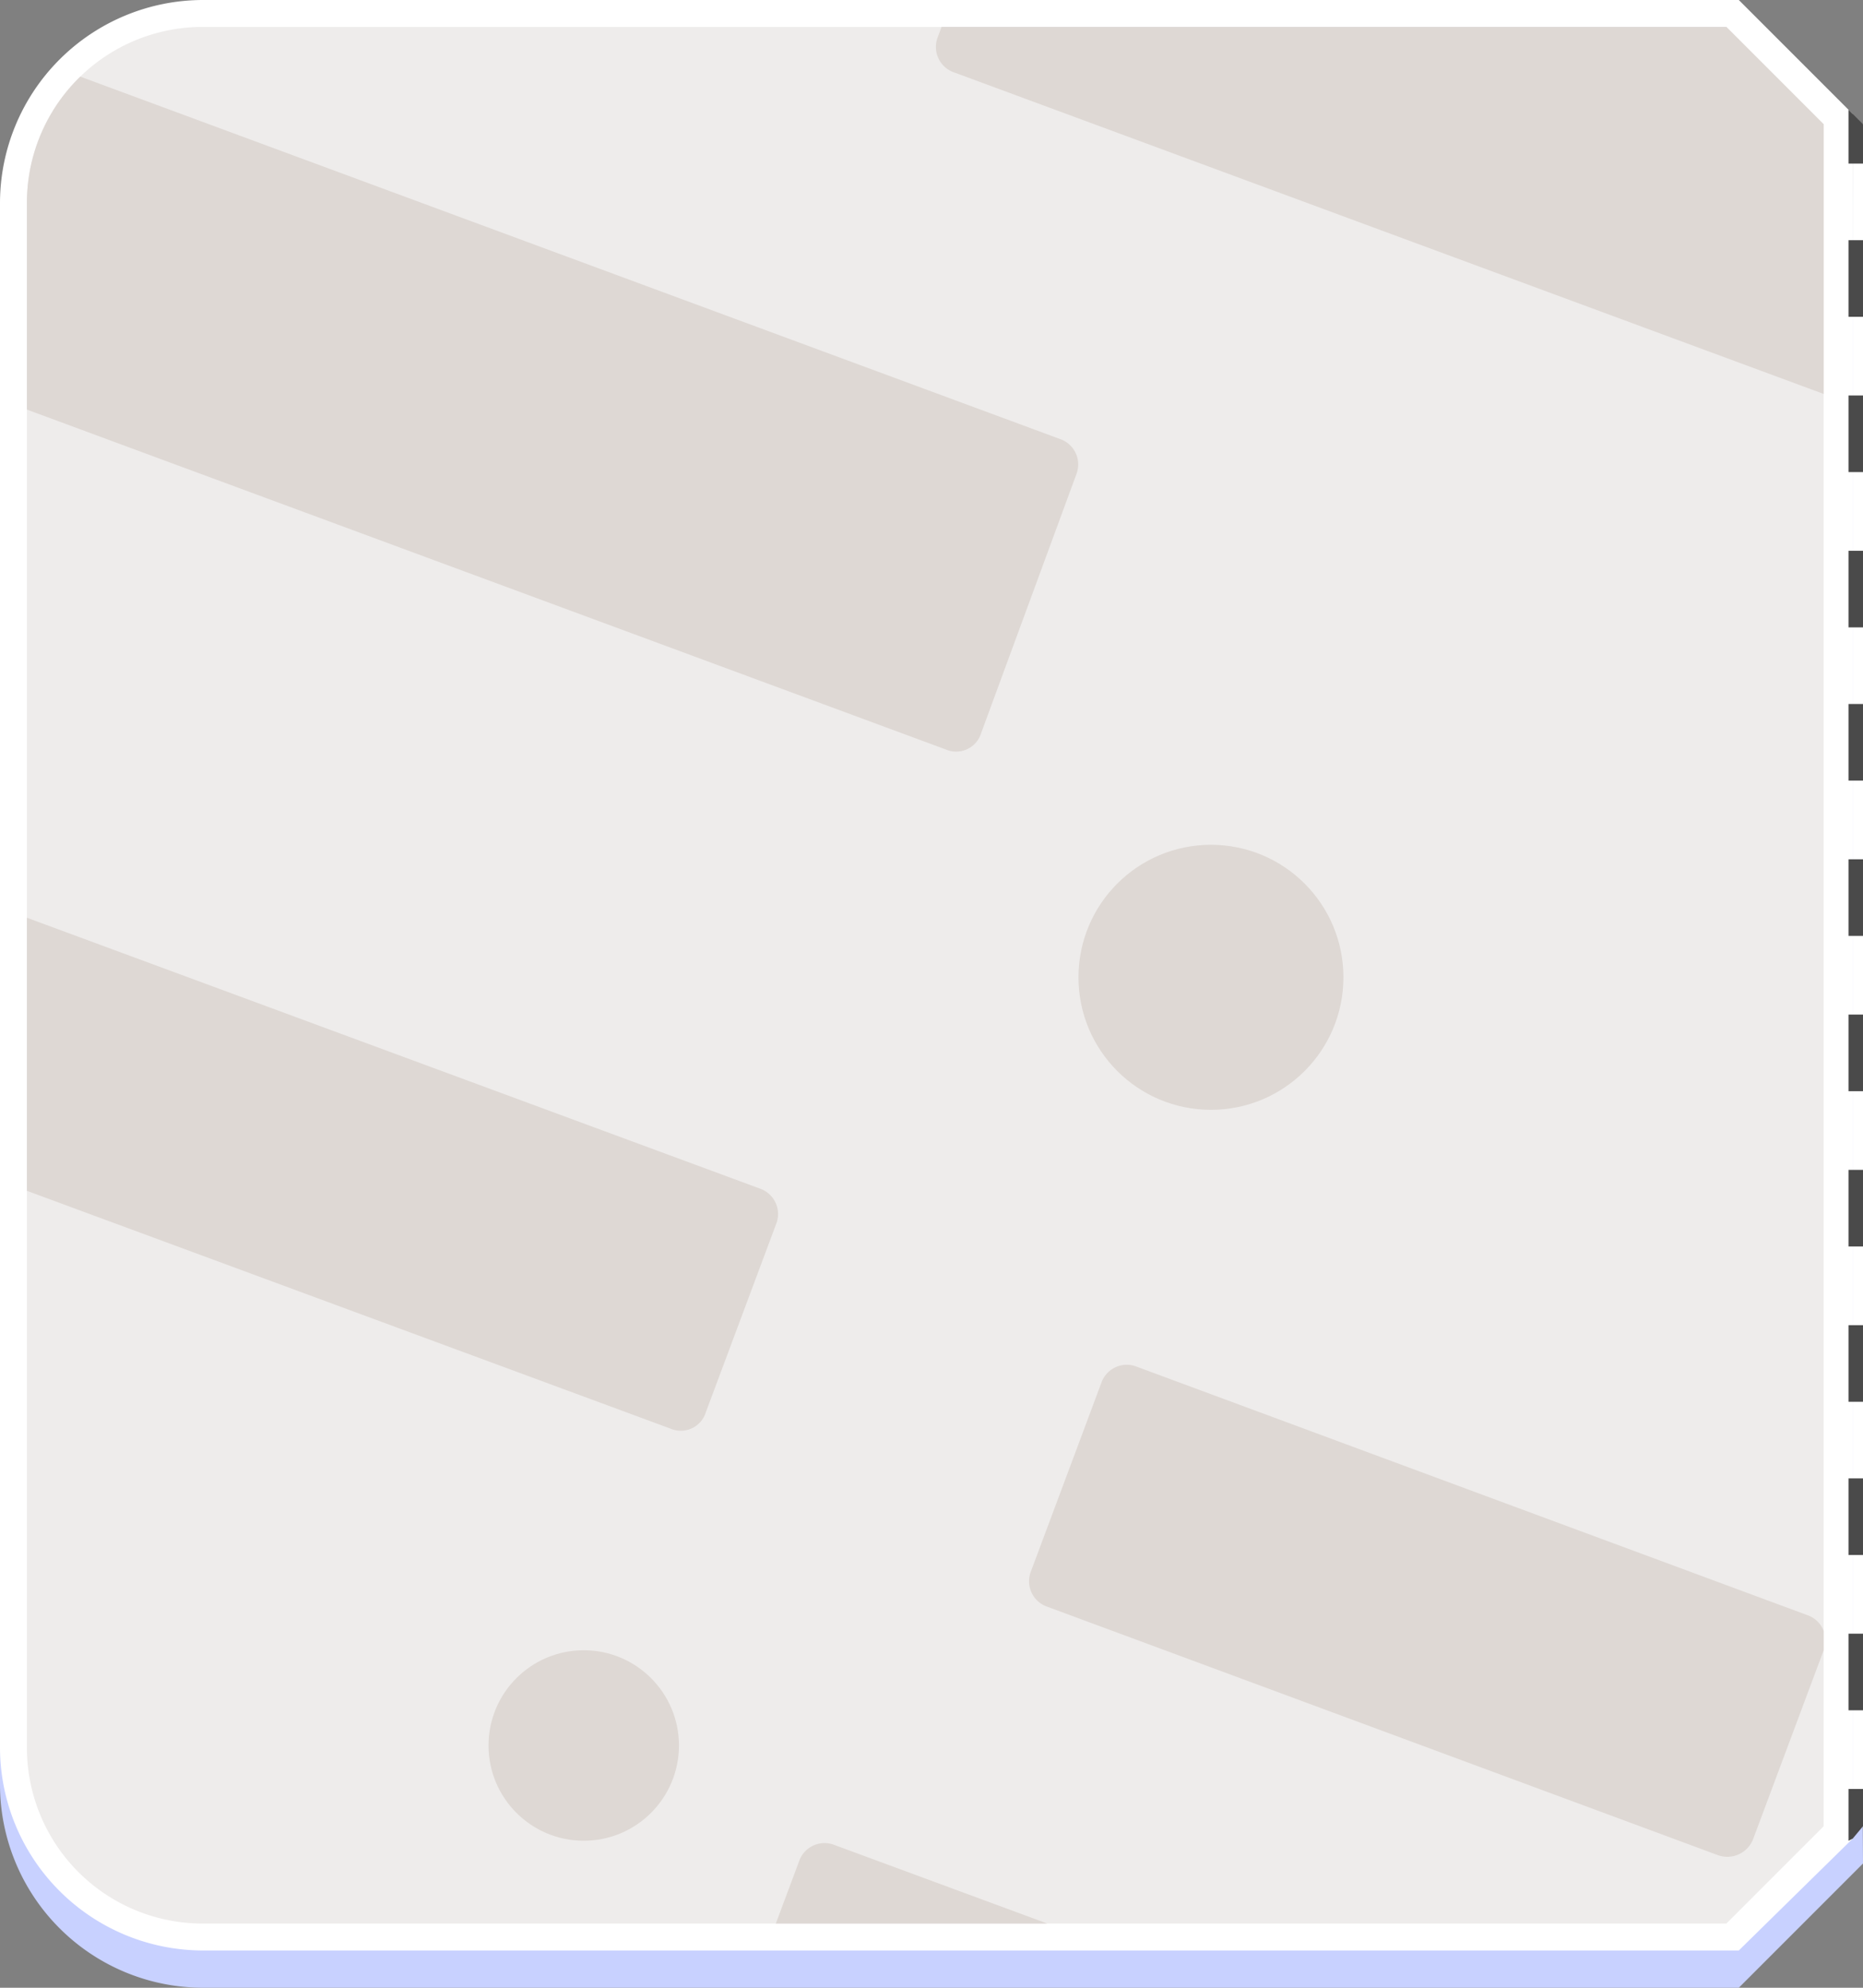 <svg id="tickect_1" xmlns="http://www.w3.org/2000/svg" xmlns:xlink="http://www.w3.org/1999/xlink" width="90" height="96" viewBox="0 0 90 96">
  <rect x="0" y="0" width="90" height="96" fill="#808080" stroke="none"/>
  <defs>
    <clipPath id="clip-path">
      <path id="路径_1508" data-name="路径 1508" d="M83.4,1.3,88.1,6V88.2l-4.7,4.7H9.8a8.493,8.493,0,0,1-8.5-8.5V9.8A8.493,8.493,0,0,1,9.8,1.3H83.4"/>
    </clipPath>
  </defs>
  <path id="路径_1497" data-name="路径 1497" d="M90,90,89.5,7.2,84,1.7H9.8A9.838,9.838,0,0,0,0,11.6V86.2A9.816,9.816,0,0,0,9.8,96H84Z" fill="#c8d1ff"/>
  <path id="路径_1498" data-name="路径 1498" d="M89.5,88.6l.5-.4V6h-.5Z" fill="#fff"/>
  <path id="路径_1499" data-name="路径 1499" d="M89.5,88.8V5.5L84,0H9.8A9.816,9.816,0,0,0,0,9.8V84.4a9.816,9.816,0,0,0,9.8,9.8H84Z" fill="#fff"/>
  <line id="直线_50" data-name="直线 50" y1="83.3" transform="translate(89.5 5.5)" fill="#fff"/>
  <g id="组_757" data-name="组 757">
    <rect id="矩形_410" data-name="矩形 410" width="0.7" height="3.7" transform="translate(89.3 34)" fill="#4a4a4a"/>
    <rect id="矩形_411" data-name="矩形 411" width="0.7" height="3.7" transform="translate(89.3 26.6)" fill="#4a4a4a"/>
    <path id="路径_1500" data-name="路径 1500" d="M89.5,88.8l.5-.6V86.4h-.7v2.5Z" fill="#4a4a4a"/>
    <rect id="矩形_412" data-name="矩形 412" width="0.7" height="3.7" transform="translate(89.3 11.6)" fill="#4a4a4a"/>
    <rect id="矩形_413" data-name="矩形 413" width="0.7" height="3.7" transform="translate(89.3 19.1)" fill="#4a4a4a"/>
    <rect id="矩形_414" data-name="矩形 414" width="0.7" height="3.7" transform="translate(89.3 41.5)" fill="#4a4a4a"/>
    <rect id="矩形_415" data-name="矩形 415" width="0.7" height="3.7" transform="translate(89.3 78.9)" fill="#4a4a4a"/>
    <rect id="矩形_416" data-name="矩形 416" width="0.7" height="3.7" transform="translate(89.3 49)" fill="#4a4a4a"/>
    <path id="路径_1501" data-name="路径 1501" d="M89.5,5.5l-.2-.2V7.9H90V6Z" fill="#4a4a4a"/>
    <rect id="矩形_417" data-name="矩形 417" width="0.7" height="3.7" transform="translate(89.3 71.4)" fill="#4a4a4a"/>
    <rect id="矩形_418" data-name="矩形 418" width="0.7" height="3.7" transform="translate(89.3 64)" fill="#4a4a4a"/>
    <rect id="矩形_419" data-name="矩形 419" width="0.7" height="3.7" transform="translate(89.3 56.5)" fill="#4a4a4a"/>
  </g>
  <path id="路径_1502" data-name="路径 1502" d="M83.4,1.3,88.1,6V88.2l-4.7,4.7H9.8a8.493,8.493,0,0,1-8.5-8.5V9.8A8.493,8.493,0,0,1,9.8,1.3H83.4" fill="#eeeceb"/>
  <g id="组_760" data-name="组 760">
    <g id="组_759" data-name="组 759" clip-path="url(#clip-path)">
      <path id="路径_1503" data-name="路径 1503" d="M45.7,36.2-31.1,7.8a1.3,1.3,0,0,1-.8-1.7l4.6-12.5a1.3,1.3,0,0,1,1.7-.8L51.2,21.2a1.3,1.3,0,0,1,.8,1.7L47.4,35.4A1.262,1.262,0,0,1,45.7,36.2Z" fill="#ded8d4"/>
      <path id="路径_1504" data-name="路径 1504" d="M83,89.6l-32.4-12a1.3,1.3,0,0,1-.8-1.7l3.4-9.1a1.3,1.3,0,0,1,1.7-.8L87.3,78a1.3,1.3,0,0,1,.8,1.7l-3.4,9.1A1.337,1.337,0,0,1,83,89.6Z" fill="#ded8d4"/>
      <path id="路径_1505" data-name="路径 1505" d="M32.4,69-21.2,49.2a1.3,1.3,0,0,1-.8-1.7l3.4-9.1a1.3,1.3,0,0,1,1.7-.8L36.7,57.4a1.3,1.3,0,0,1,.8,1.7l-3.4,9.1A1.262,1.262,0,0,1,32.4,69Z" fill="#ded8d4"/>
      <path id="路径_1506" data-name="路径 1506" d="M100.2,124.4,36,100.7a1.3,1.3,0,0,1-.8-1.7l3.4-9.1a1.3,1.3,0,0,1,1.7-.8l64.2,23.7a1.3,1.3,0,0,1,.8,1.7l-3.4,9.1A1.262,1.262,0,0,1,100.2,124.4Z" fill="#ded8d4"/>
      <path id="路径_1507" data-name="路径 1507" d="M130.5,34.7,46.1,3.5a1.3,1.3,0,0,1-.8-1.7L51-13.5a1.3,1.3,0,0,1,1.7-.8l84.4,31.2a1.3,1.3,0,0,1,.8,1.7l-5.7,15.3A1.262,1.262,0,0,1,130.5,34.7Z" fill="#ded8d4"/>
      <circle id="椭圆_194" data-name="椭圆 194" cx="6.4" cy="6.4" r="6.4" transform="translate(52.1 40.8)" fill="#ded8d4"/>
      <circle id="椭圆_195" data-name="椭圆 195" cx="4.6" cy="4.6" r="4.6" transform="translate(23.6 79.7)" fill="#ded8d4"/>
    </g>
  </g>
</svg>
